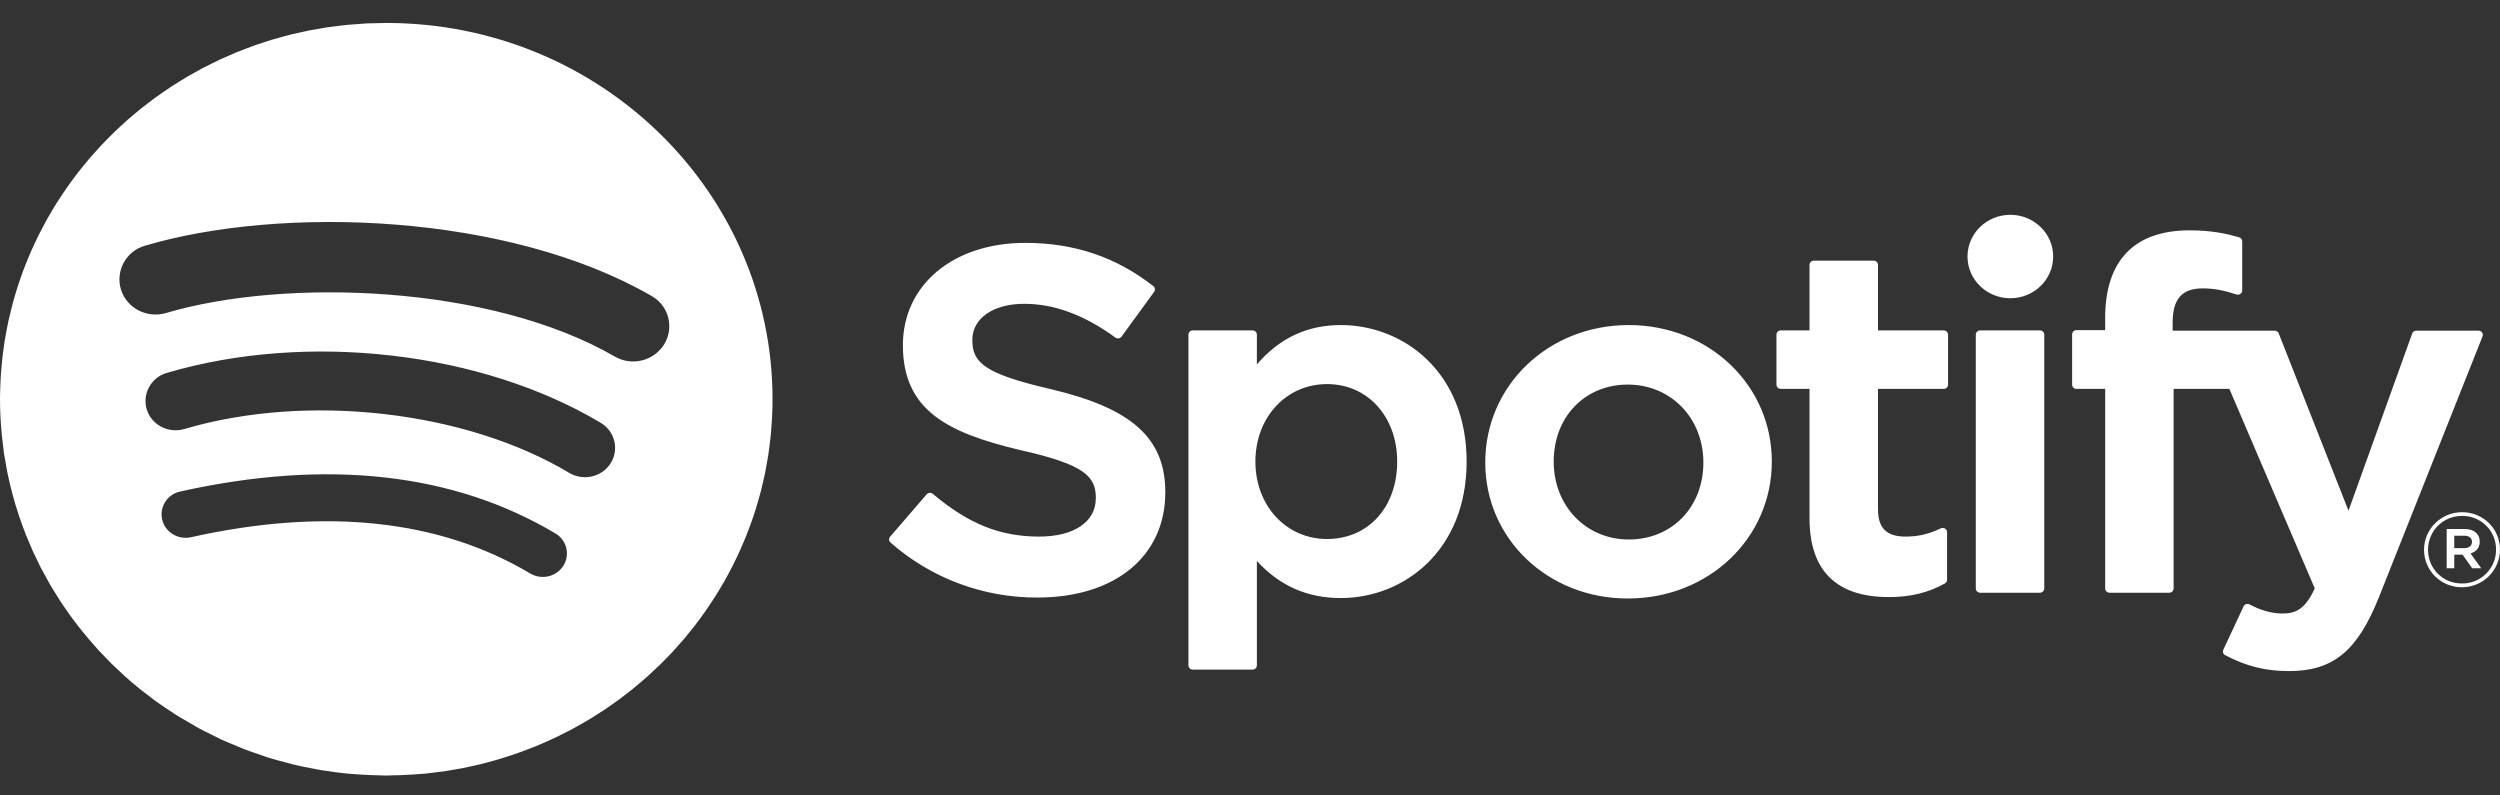 <svg xmlns="http://www.w3.org/2000/svg" width="88" height="28" viewBox="0 0 88 28">
  <rect x="0" y="0" width="88" height="28" fill="#333333" stroke="none"/>
  <path fill="#FFF" fill-rule="evenodd" d="M80.572,22.845 C79.742,22.845 79.07,22.677 78.327,22.285 C78.256,22.249 78.227,22.163 78.261,22.092 L78.974,20.568 C78.991,20.53 79.024,20.501 79.064,20.488 C79.104,20.476 79.148,20.48 79.186,20.499 C79.585,20.712 79.976,20.819 80.346,20.819 C80.804,20.819 81.14,20.673 81.48,19.935 L78.474,12.912 L76.511,12.912 L76.511,19.936 C76.511,20.02 76.442,20.087 76.357,20.087 L74.255,20.087 C74.215,20.087 74.176,20.071 74.147,20.043 C74.118,20.014 74.102,19.976 74.102,19.936 L74.102,12.912 L73.093,12.912 C73.052,12.913 73.013,12.897 72.984,12.869 C72.955,12.84 72.939,12.802 72.939,12.762 L72.939,10.994 C72.94,10.91 73.008,10.843 73.093,10.843 L74.102,10.843 L74.102,10.41 C74.102,8.396 75.129,7.331 77.07,7.331 C77.867,7.331 78.401,7.455 78.818,7.576 C78.881,7.594 78.925,7.653 78.926,7.719 L78.926,9.444 C78.926,9.493 78.902,9.539 78.863,9.568 C78.822,9.596 78.77,9.603 78.724,9.588 C78.329,9.46 77.977,9.374 77.539,9.374 C76.804,9.374 76.477,9.746 76.477,10.578 L76.477,10.862 L80.068,10.862 C80.132,10.862 80.19,10.9 80.211,10.958 L82.667,17.199 L84.909,10.963 C84.93,10.902 84.989,10.861 85.054,10.862 L87.243,10.862 C87.294,10.862 87.34,10.886 87.369,10.926 C87.397,10.967 87.403,11.019 87.385,11.065 L83.738,20.246 C82.982,22.14 82.124,22.845 80.572,22.845 L80.572,22.845 Z M70.764,9.721 C69.932,9.721 69.256,9.064 69.256,8.253 C69.256,7.441 69.932,6.784 70.764,6.784 C71.596,6.784 72.272,7.441 72.272,8.253 C72.272,9.064 71.596,9.721 70.764,9.721 Z M66.105,12.912 L66.105,17.146 C66.105,17.813 66.406,18.111 67.08,18.111 C67.518,18.111 67.909,18.02 68.314,17.822 C68.361,17.799 68.418,17.801 68.464,17.829 C68.509,17.856 68.536,17.904 68.536,17.956 L68.536,19.633 C68.536,19.687 68.506,19.736 68.458,19.762 C67.869,20.088 67.244,20.24 66.49,20.24 C64.635,20.24 63.695,19.306 63.695,17.467 L63.695,12.912 L62.684,12.912 C62.644,12.912 62.605,12.897 62.576,12.868 C62.548,12.84 62.531,12.802 62.531,12.762 L62.531,11.003 C62.531,10.92 62.6,10.853 62.684,10.853 L63.695,10.853 L63.695,8.548 C63.695,8.465 63.764,8.398 63.849,8.398 L65.951,8.398 C66.036,8.398 66.105,8.465 66.105,8.548 L66.105,10.853 L68.418,10.853 C68.502,10.853 68.571,10.92 68.571,11.003 L68.571,12.762 C68.571,12.802 68.555,12.84 68.526,12.869 C68.497,12.897 68.458,12.913 68.418,12.912 L66.105,12.912 L66.105,12.912 Z M57.298,20.29 C54.485,20.29 52.281,18.188 52.281,15.504 C52.281,12.79 54.5,10.665 57.333,10.665 C60.157,10.665 62.368,12.776 62.368,15.47 C62.368,18.173 60.142,20.29 57.298,20.29 L57.298,20.29 Z M57.298,12.76 C55.786,12.76 54.69,13.899 54.69,15.47 C54.69,17.033 55.826,18.213 57.333,18.213 C58.854,18.213 59.959,17.074 59.959,15.504 C59.959,13.939 58.815,12.76 57.298,12.76 Z M47.198,20.274 C46.014,20.274 45.043,19.845 44.242,18.969 L44.242,22.644 C44.242,22.684 44.226,22.722 44.197,22.75 C44.168,22.778 44.129,22.793 44.088,22.793 L41.987,22.793 C41.947,22.793 41.908,22.778 41.879,22.75 C41.85,22.722 41.833,22.684 41.833,22.644 L41.833,11.003 C41.833,10.92 41.902,10.853 41.987,10.853 L44.088,10.853 C44.174,10.853 44.242,10.92 44.242,11.003 L44.242,12.05 C45.043,11.12 46.014,10.665 47.198,10.665 C49.398,10.665 51.625,12.315 51.625,15.47 C51.625,18.623 49.398,20.274 47.198,20.274 L47.198,20.274 Z M46.712,12.743 C45.274,12.743 44.19,13.914 44.19,15.47 C44.19,17.024 45.274,18.196 46.712,18.196 C48.165,18.196 49.181,17.075 49.181,15.47 C49.181,13.889 48.142,12.743 46.712,12.743 Z M36.991,12.921 C39.853,13.598 41.019,14.651 41.019,16.552 C41.019,18.802 39.253,20.256 36.522,20.256 C34.616,20.266 32.774,19.577 31.348,18.322 C31.318,18.297 31.299,18.261 31.296,18.222 C31.293,18.183 31.306,18.144 31.332,18.115 L32.617,16.625 C32.644,16.594 32.682,16.575 32.722,16.572 C32.763,16.569 32.804,16.582 32.836,16.607 C34.086,17.662 35.204,18.111 36.574,18.111 C37.808,18.111 38.574,17.593 38.574,16.755 C38.574,16 38.195,15.579 35.948,15.074 C33.31,14.452 31.782,13.647 31.782,11.373 C31.782,9.253 33.553,7.772 36.087,7.772 C37.811,7.772 39.287,8.269 40.595,9.293 C40.659,9.343 40.672,9.433 40.625,9.497 L39.479,11.071 C39.455,11.104 39.418,11.127 39.377,11.133 C39.336,11.139 39.295,11.129 39.261,11.104 C38.161,10.306 37.111,9.917 36.053,9.917 C34.961,9.917 34.226,10.428 34.226,11.189 C34.226,11.992 34.644,12.376 36.991,12.921 L36.991,12.921 Z M27.16,14.155 C27.15,14.301 27.141,14.447 27.126,14.591 C27.117,14.677 27.105,14.762 27.095,14.847 C27.079,14.978 27.063,15.107 27.044,15.236 C27.03,15.326 27.013,15.415 26.997,15.505 C26.976,15.627 26.955,15.75 26.931,15.871 C26.912,15.963 26.891,16.053 26.87,16.143 C26.843,16.261 26.817,16.379 26.787,16.495 C26.763,16.587 26.737,16.677 26.712,16.767 C26.68,16.881 26.648,16.995 26.613,17.109 C26.55,17.31 26.483,17.511 26.41,17.709 C26.305,17.995 26.191,18.278 26.067,18.556 C25.98,18.747 25.891,18.936 25.797,19.124 C25.744,19.229 25.689,19.332 25.633,19.436 C25.589,19.516 25.546,19.597 25.501,19.677 C25.442,19.78 25.382,19.882 25.32,19.983 C25.273,20.06 25.227,20.137 25.179,20.213 C25.115,20.316 25.047,20.417 24.979,20.517 C24.931,20.59 24.883,20.662 24.833,20.733 C24.761,20.837 24.686,20.937 24.611,21.039 C24.561,21.105 24.514,21.171 24.463,21.237 C24.381,21.344 24.295,21.448 24.208,21.553 C24.162,21.609 24.117,21.666 24.071,21.722 C23.965,21.846 23.855,21.967 23.745,22.089 C23.714,22.121 23.686,22.155 23.655,22.188 C23.512,22.341 23.366,22.491 23.215,22.637 C23.189,22.664 23.159,22.689 23.132,22.715 C23.009,22.834 22.884,22.949 22.757,23.063 C22.703,23.111 22.647,23.156 22.593,23.203 C22.489,23.293 22.386,23.382 22.279,23.468 C22.215,23.521 22.149,23.57 22.083,23.621 C21.983,23.699 21.884,23.776 21.782,23.852 C21.71,23.904 21.638,23.954 21.566,24.005 L21.34,24.162 C21.361,24.147 21.384,24.134 21.406,24.12 C21.381,24.137 21.355,24.151 21.33,24.169 C21.308,24.183 21.288,24.198 21.266,24.212 C21.19,24.263 21.112,24.312 21.035,24.361 C20.904,24.446 20.77,24.528 20.636,24.607 L20.589,24.634 C20.599,24.628 20.61,24.623 20.619,24.617 L20.48,24.697 C20.381,24.754 20.282,24.81 20.182,24.864 L20.051,24.933 C19.974,24.973 19.896,25.013 19.818,25.052 L19.778,25.072 C19.718,25.102 19.659,25.132 19.598,25.162 C19.517,25.2 19.436,25.238 19.353,25.276 L19.286,25.305 C19.213,25.338 19.14,25.371 19.066,25.403 L19.034,25.417 C18.969,25.444 18.903,25.471 18.838,25.498 C18.724,25.545 18.609,25.59 18.494,25.632 C18.416,25.662 18.338,25.69 18.26,25.718 L18.16,25.754 C18.074,25.784 17.986,25.813 17.899,25.84 C17.828,25.864 17.756,25.887 17.684,25.909 L17.656,25.917 C17.578,25.941 17.501,25.964 17.423,25.986 L17.2,26.048 C17.105,26.073 17.01,26.099 16.914,26.123 L16.866,26.133 L16.746,26.162 C16.767,26.158 16.787,26.151 16.808,26.147 L16.67,26.178 C16.694,26.172 16.72,26.168 16.746,26.162 C16.687,26.176 16.628,26.187 16.569,26.2 L16.56,26.202 C16.465,26.223 16.37,26.245 16.274,26.263 C16.175,26.282 16.075,26.299 15.975,26.315 C15.916,26.325 15.858,26.338 15.8,26.347 C15.827,26.343 15.854,26.336 15.881,26.331 L15.736,26.355 C15.758,26.352 15.779,26.351 15.8,26.347 L15.701,26.361 L15.623,26.374 C15.49,26.394 15.356,26.408 15.222,26.424 C15.135,26.434 15.049,26.447 14.961,26.455 L14.941,26.457 L14.928,26.457 C14.892,26.46 14.855,26.462 14.819,26.465 C14.736,26.472 14.653,26.477 14.571,26.483 C14.29,26.503 14.007,26.515 13.722,26.518 C13.697,26.518 13.673,26.521 13.648,26.521 L13.546,26.521 C13.522,26.521 13.499,26.519 13.475,26.518 C13.184,26.515 12.892,26.503 12.601,26.482 C12.521,26.476 12.441,26.471 12.362,26.464 C12.33,26.461 12.297,26.46 12.265,26.457 L12.253,26.457 C12.015,26.433 11.778,26.403 11.543,26.366 C11.577,26.371 11.611,26.374 11.645,26.378 C11.561,26.366 11.474,26.358 11.39,26.345 L11.27,26.324 C11.302,26.329 11.333,26.338 11.365,26.343 C11.308,26.334 11.252,26.321 11.195,26.311 L11.175,26.307 C11.139,26.302 11.105,26.293 11.071,26.287 C10.845,26.247 10.62,26.201 10.397,26.15 L10.461,26.163 L10.355,26.139 L10.397,26.15 C10.3,26.128 10.206,26.099 10.11,26.074 L10.125,26.078 C10.115,26.076 10.106,26.073 10.096,26.07 L10.11,26.074 C9.916,26.025 9.722,25.975 9.531,25.917 L9.507,25.911 C9.481,25.903 9.456,25.893 9.43,25.885 L9.418,25.881 C9.31,25.847 9.205,25.808 9.098,25.772 L9.237,25.819 C9.164,25.794 9.091,25.768 9.018,25.742 L9.098,25.772 C8.935,25.716 8.772,25.66 8.612,25.599 L8.531,25.568 C8.52,25.563 8.509,25.558 8.498,25.554 C8.388,25.51 8.279,25.464 8.17,25.418 C8.242,25.448 8.314,25.477 8.385,25.506 C8.279,25.463 8.174,25.417 8.069,25.372 C8.103,25.387 8.136,25.403 8.17,25.418 C8.058,25.37 7.945,25.324 7.834,25.273 L7.81,25.263 C7.796,25.256 7.78,25.25 7.766,25.243 C7.713,25.219 7.663,25.19 7.611,25.165 C7.504,25.114 7.398,25.063 7.292,25.01 C7.382,25.056 7.474,25.098 7.566,25.142 C7.435,25.079 7.305,25.014 7.176,24.946 C7.216,24.967 7.253,24.989 7.292,25.01 C7.204,24.964 7.116,24.919 7.028,24.872 L6.996,24.855 C6.964,24.838 6.932,24.819 6.9,24.801 C6.858,24.779 6.818,24.753 6.777,24.729 L6.742,24.709 L6.76,24.719 C6.615,24.637 6.472,24.553 6.332,24.467 C6.374,24.492 6.414,24.522 6.456,24.547 C6.388,24.506 6.321,24.463 6.254,24.421 L6.248,24.417 L6.145,24.353 C6.093,24.32 6.044,24.283 5.992,24.249 C5.882,24.177 5.77,24.109 5.662,24.033 C5.742,24.09 5.828,24.139 5.91,24.194 C5.766,24.098 5.621,24.005 5.481,23.904 L5.51,23.925 C5.5,23.919 5.491,23.911 5.481,23.904 C5.35,23.808 5.223,23.709 5.096,23.609 L5.09,23.605 L5.088,23.604 C5.032,23.56 4.975,23.517 4.919,23.472 L4.918,23.472 L4.896,23.453 C4.742,23.327 4.588,23.199 4.44,23.066 L4.428,23.056 L4.418,23.048 C4.364,22.999 4.313,22.948 4.26,22.899 C4.154,22.802 4.049,22.705 3.947,22.605 L3.934,22.593 L3.91,22.57 L3.934,22.593 C3.892,22.552 3.852,22.509 3.811,22.467 C3.844,22.501 3.876,22.537 3.91,22.57 C3.876,22.536 3.844,22.501 3.81,22.466 L3.755,22.409 C3.662,22.314 3.569,22.22 3.479,22.122 L3.478,22.12 C3.426,22.064 3.376,22.007 3.326,21.951 L3.288,21.906 C3.152,21.752 3.019,21.596 2.89,21.436 C2.877,21.42 2.864,21.403 2.851,21.386 C2.726,21.23 2.604,21.071 2.486,20.909 C2.471,20.889 2.458,20.868 2.443,20.848 C2.369,20.743 2.295,20.637 2.223,20.531 C2.186,20.476 2.148,20.422 2.112,20.366 C2.095,20.341 2.081,20.315 2.065,20.29 C1.997,20.185 1.931,20.078 1.866,19.971 C1.858,19.956 1.849,19.942 1.84,19.928 C1.815,19.888 1.79,19.848 1.766,19.807 C1.748,19.777 1.732,19.745 1.715,19.714 C1.652,19.604 1.591,19.493 1.532,19.381 C1.503,19.329 1.473,19.278 1.446,19.225 C1.429,19.192 1.413,19.158 1.397,19.125 C1.338,19.008 1.281,18.889 1.226,18.77 C1.204,18.724 1.181,18.678 1.159,18.632 L1.125,18.552 C1.063,18.414 1.005,18.274 0.948,18.134 L0.901,18.022 L0.882,17.97 C0.816,17.8 0.754,17.63 0.696,17.458 L0.673,17.394 L0.667,17.374 C0.502,16.881 0.367,16.38 0.263,15.872 L0.257,15.845 C0.247,15.793 0.239,15.74 0.229,15.688 C0.2,15.538 0.173,15.388 0.149,15.237 L0.139,15.178 C0.129,15.104 0.122,15.029 0.113,14.954 C0.094,14.818 0.078,14.682 0.064,14.546 C0.063,14.532 0.06,14.519 0.059,14.505 C0.057,14.487 0.058,14.469 0.057,14.45 C0.02,14.06 0.001,13.668 0,13.276 C0,13.106 0.007,12.936 0.013,12.767 C0.011,12.844 0.004,12.92 0.003,12.998 C0.004,12.92 0.011,12.844 0.013,12.767 C0.017,12.671 0.021,12.575 0.027,12.479 C0.03,12.429 0.03,12.379 0.034,12.329 C0.03,12.379 0.03,12.429 0.027,12.479 C0.035,12.351 0.045,12.225 0.057,12.098 C0.049,12.175 0.039,12.252 0.034,12.329 C0.039,12.251 0.05,12.174 0.057,12.096 C0.065,12.001 0.074,11.906 0.085,11.811 C0.099,11.685 0.116,11.56 0.134,11.434 C0.147,11.34 0.161,11.247 0.176,11.154 L0.176,11.153 C0.197,11.03 0.22,10.906 0.244,10.784 L0.244,10.783 C0.262,10.69 0.28,10.598 0.3,10.507 L0.3,10.506 C0.327,10.384 0.356,10.263 0.387,10.142 C0.409,10.052 0.431,9.961 0.456,9.872 L0.456,9.87 C0.489,9.751 0.523,9.634 0.559,9.517 L0.56,9.514 C0.587,9.425 0.613,9.336 0.642,9.248 L0.643,9.246 C0.681,9.13 0.721,9.016 0.763,8.901 L0.764,8.898 C0.795,8.811 0.826,8.724 0.859,8.638 L0.86,8.636 C0.903,8.523 0.949,8.412 0.995,8.3 L0.997,8.296 C1.033,8.211 1.068,8.126 1.105,8.041 L1.106,8.039 C1.156,7.928 1.207,7.818 1.26,7.708 C1.299,7.625 1.338,7.542 1.379,7.461 L1.381,7.458 C1.434,7.351 1.49,7.247 1.547,7.142 L1.55,7.135 C1.593,7.055 1.636,6.974 1.681,6.894 L1.683,6.891 C1.741,6.789 1.802,6.687 1.863,6.586 L1.867,6.579 C1.915,6.501 1.961,6.422 2.01,6.344 L2.012,6.342 C2.075,6.242 2.14,6.145 2.205,6.048 L2.211,6.039 C2.262,5.963 2.312,5.887 2.365,5.812 L2.367,5.809 C2.433,5.714 2.503,5.62 2.573,5.526 L2.58,5.517 C2.635,5.443 2.688,5.37 2.744,5.298 L2.747,5.294 C2.817,5.203 2.891,5.114 2.965,5.023 L2.973,5.014 C3.031,4.943 3.089,4.872 3.148,4.802 C3.149,4.801 3.15,4.8 3.151,4.799 C3.226,4.711 3.304,4.625 3.381,4.54 L3.391,4.529 C3.452,4.461 3.512,4.393 3.575,4.326 L3.578,4.323 C3.657,4.239 3.739,4.158 3.82,4.076 L3.831,4.065 C3.896,4 3.959,3.934 4.025,3.871 C4.026,3.87 4.027,3.869 4.028,3.868 L4.052,3.844 L4.029,3.867 C4.1,3.798 4.174,3.732 4.247,3.664 C4.187,3.72 4.125,3.774 4.066,3.83 C4.136,3.763 4.209,3.699 4.28,3.633 L4.293,3.622 C4.361,3.56 4.428,3.497 4.496,3.436 L4.5,3.434 L4.535,3.401 L4.5,3.434 C4.574,3.368 4.651,3.306 4.727,3.242 C4.663,3.295 4.598,3.346 4.535,3.401 C4.61,3.336 4.687,3.275 4.762,3.212 C4.767,3.208 4.772,3.204 4.777,3.2 C4.847,3.142 4.916,3.082 4.988,3.025 L4.991,3.022 L5.026,2.994 L4.992,3.022 C5.069,2.96 5.148,2.901 5.227,2.841 C5.16,2.892 5.092,2.942 5.026,2.994 C5.104,2.932 5.185,2.873 5.265,2.812 L5.28,2.8 C5.354,2.745 5.425,2.69 5.499,2.636 L5.502,2.634 L5.536,2.609 L5.504,2.633 C5.584,2.575 5.666,2.52 5.748,2.463 C5.678,2.512 5.605,2.559 5.536,2.609 C5.618,2.549 5.703,2.494 5.787,2.437 L5.804,2.425 C5.879,2.373 5.953,2.321 6.029,2.271 L6.032,2.269 L6.064,2.247 L6.035,2.267 C6.118,2.213 6.204,2.162 6.288,2.109 C6.214,2.155 6.138,2.2 6.064,2.247 C6.151,2.191 6.24,2.139 6.328,2.084 L6.347,2.073 C6.424,2.025 6.5,1.976 6.578,1.931 L6.58,1.929 C6.591,1.923 6.601,1.916 6.612,1.91 L6.585,1.927 C6.672,1.876 6.76,1.828 6.848,1.779 C6.77,1.823 6.689,1.864 6.612,1.91 C6.702,1.857 6.795,1.808 6.886,1.758 L6.908,1.746 C6.986,1.703 7.064,1.658 7.143,1.615 C7.144,1.615 7.145,1.615 7.146,1.614 L7.176,1.598 L7.152,1.611 C7.242,1.564 7.336,1.519 7.427,1.474 C7.344,1.515 7.258,1.554 7.176,1.598 C7.27,1.548 7.367,1.503 7.462,1.456 C7.47,1.452 7.478,1.449 7.486,1.444 C7.566,1.405 7.644,1.364 7.726,1.327 L7.728,1.325 L7.756,1.311 L7.736,1.322 C7.831,1.278 7.928,1.236 8.025,1.194 C7.936,1.234 7.845,1.27 7.756,1.311 C7.855,1.266 7.956,1.225 8.056,1.181 L8.081,1.17 C8.162,1.134 8.242,1.097 8.324,1.064 L8.326,1.063 C8.335,1.059 8.344,1.056 8.352,1.052 L8.335,1.06 C8.436,1.018 8.54,0.981 8.642,0.942 C8.546,0.978 8.448,1.013 8.352,1.052 C8.455,1.01 8.56,0.973 8.664,0.933 L8.693,0.922 C8.774,0.891 8.854,0.859 8.937,0.829 L8.938,0.829 C8.947,0.826 8.955,0.822 8.964,0.82 L8.949,0.825 C9.059,0.786 9.172,0.752 9.283,0.715 C9.176,0.75 9.069,0.783 8.964,0.82 C9.071,0.782 9.18,0.749 9.288,0.713 L9.322,0.703 C9.403,0.676 9.483,0.648 9.564,0.623 L9.565,0.623 L9.589,0.616 L9.577,0.62 C9.693,0.585 9.811,0.554 9.928,0.522 L9.91,0.528 L9.957,0.514 L9.997,0.503 C10.067,0.485 10.135,0.464 10.205,0.446 L10.205,0.446 L10.226,0.441 L10.219,0.443 C10.339,0.413 10.461,0.388 10.583,0.361 L10.54,0.371 C10.601,0.357 10.662,0.342 10.724,0.33 L10.783,0.316 C10.808,0.311 10.833,0.304 10.857,0.3 L10.858,0.299 L10.876,0.297 L10.873,0.297 C10.999,0.272 11.126,0.252 11.253,0.231 L11.185,0.242 C11.299,0.223 11.411,0.2 11.524,0.184 L11.525,0.183 L11.536,0.182 L11.539,0.182 C11.64,0.167 11.743,0.157 11.845,0.143 C11.777,0.152 11.707,0.16 11.638,0.169 C11.739,0.155 11.842,0.143 11.944,0.132 L11.845,0.143 C11.963,0.129 12.081,0.112 12.2,0.1 L12.201,0.1 L12.215,0.098 L12.215,0.098 C12.316,0.089 12.418,0.083 12.519,0.076 L12.42,0.083 C12.504,0.077 12.587,0.07 12.671,0.065 L12.519,0.076 C12.641,0.067 12.763,0.055 12.885,0.049 L12.886,0.049 L12.901,0.048 C13.003,0.043 13.105,0.043 13.207,0.04 L13.15,0.041 C13.299,0.037 13.447,0.031 13.597,0.031 C21.106,0.031 27.193,5.96 27.193,13.276 C27.193,13.498 27.187,13.718 27.176,13.938 C27.172,14.01 27.165,14.083 27.16,14.155 Z M5.708,17.513 C5.812,17.956 6.267,18.235 6.723,18.133 C11.455,17.079 15.474,17.509 18.666,19.41 C19.066,19.647 19.588,19.526 19.832,19.134 C19.949,18.947 19.985,18.722 19.932,18.508 C19.879,18.295 19.742,18.111 19.551,18 C15.967,15.866 11.525,15.37 6.345,16.524 C6.128,16.569 5.938,16.699 5.818,16.885 C5.698,17.071 5.659,17.297 5.708,17.513 L5.708,17.513 Z M5.166,13.637 C5.336,14.182 5.928,14.489 6.49,14.324 C10.813,13.047 16.384,13.68 20.038,15.869 C20.536,16.166 21.189,16.014 21.496,15.529 C21.643,15.296 21.688,15.014 21.623,14.746 C21.557,14.479 21.386,14.249 21.148,14.108 C16.95,11.597 10.812,10.889 5.873,12.349 C5.606,12.425 5.382,12.604 5.249,12.846 C5.116,13.088 5.086,13.373 5.166,13.637 L5.166,13.637 Z M22.937,9.642 C17.892,6.724 9.908,6.45 5.105,7.871 C4.785,7.962 4.515,8.176 4.356,8.467 C4.197,8.757 4.161,9.099 4.258,9.415 C4.461,10.07 5.171,10.439 5.844,10.241 C10.027,9.004 17.256,9.238 21.64,11.773 C22.243,12.122 23.016,11.93 23.382,11.339 C23.554,11.056 23.604,10.717 23.52,10.397 C23.436,10.078 23.226,9.805 22.937,9.642 L22.937,9.642 Z M13.561,0.031 L13.597,0.031 C13.466,0.031 13.337,0.037 13.207,0.04 C13.325,0.037 13.442,0.031 13.561,0.031 L13.561,0.031 Z M71.804,10.853 C71.89,10.853 71.958,10.92 71.958,11.003 L71.958,19.936 C71.958,20.02 71.889,20.087 71.804,20.087 L69.702,20.087 C69.618,20.087 69.549,20.02 69.548,19.936 L69.548,11.003 C69.548,10.92 69.618,10.853 69.702,10.853 L71.804,10.853 Z M86.667,17.252 C87.417,17.252 88,17.846 88,18.569 C87.998,19.302 87.398,19.895 86.66,19.894 C86.307,19.896 85.967,19.759 85.716,19.511 C85.466,19.264 85.325,18.927 85.326,18.576 C85.326,17.853 85.917,17.252 86.667,17.252 L86.667,17.252 Z M86.66,19.762 C86.979,19.765 87.287,19.64 87.512,19.415 C87.738,19.191 87.864,18.886 87.861,18.569 C87.864,18.253 87.74,17.949 87.515,17.726 C87.29,17.503 86.984,17.379 86.667,17.383 C85.984,17.383 85.467,17.919 85.467,18.576 C85.467,19.233 85.98,19.762 86.66,19.762 L86.66,19.762 Z M87.287,18.284 C87.287,18.51 87.155,18.649 86.962,18.704 L87.339,19.226 L87.021,19.226 L86.682,18.747 L86.39,18.747 L86.39,19.226 L86.123,19.226 L86.123,17.843 L86.748,17.843 C87.073,17.843 87.287,18.007 87.287,18.284 L87.287,18.284 Z M86.39,18.08 L86.39,18.518 L86.737,18.518 C86.911,18.518 87.014,18.434 87.014,18.298 C87.014,18.156 86.911,18.08 86.737,18.08 L86.39,18.08 L86.39,18.08 Z" transform="translate(0 .777)"/>
</svg>
